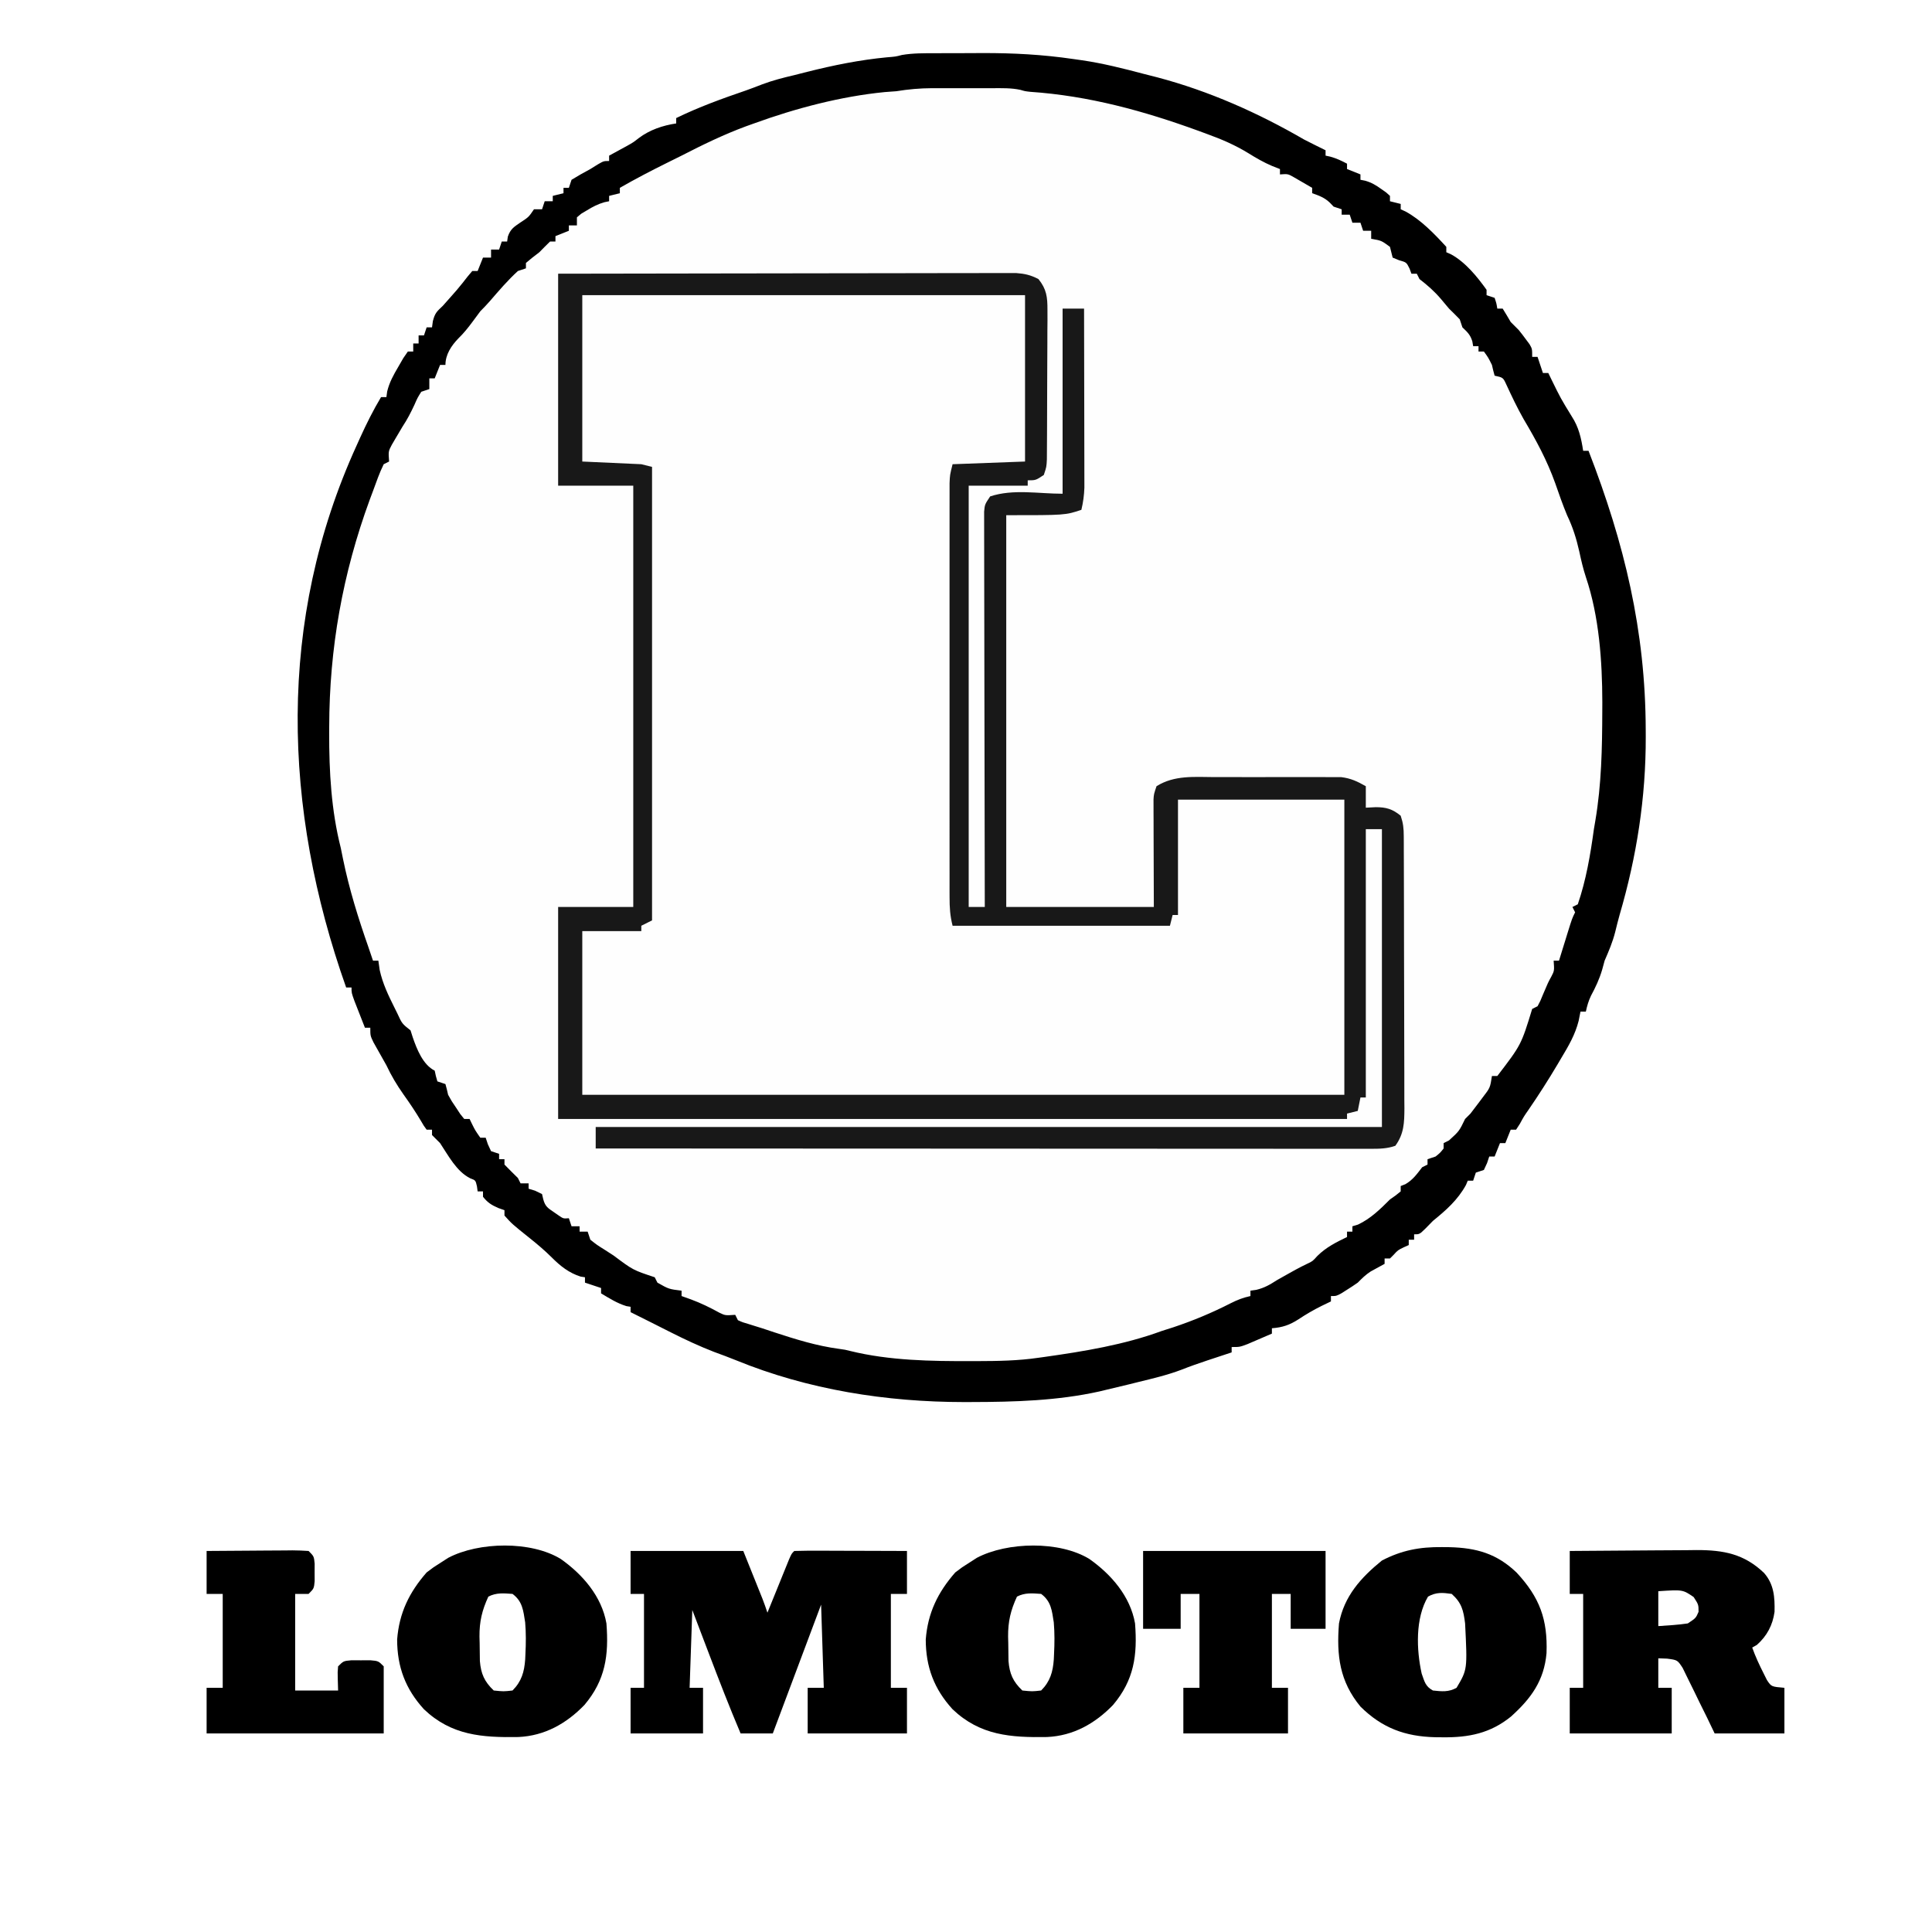 <?xml version="1.0" encoding="UTF-8"?>
<svg version="1.1" xmlns="http://www.w3.org/2000/svg" width="720" height="720">
<rect width="100%" height="100%" fill="#808080" stroke="none"/>
<path d="M0 0 C237.6 0 475.2 0 720 0 C720 237.6 720 475.2 720 720 C482.4 720 244.8 720 0 720 C0 482.4 0 244.8 0 0 Z " fill="#FFFFFF" transform="translate(0,0)"/>
<path d="M0 0 C0.929 -0.003 1.858 -0.007 2.816 -0.01 C4.786 -0.015 6.756 -0.017 8.727 -0.017 C11.682 -0.019 14.638 -0.038 17.594 -0.057 C29.057 -0.09 40.136 0.499 51.484 2.168 C52.58 2.324 53.675 2.479 54.803 2.639 C62.508 3.773 70.026 5.667 77.545 7.658 C79.296 8.118 81.052 8.56 82.809 9 C101.999 14.07 120.35 22.23 137.484 32.168 C140.136 33.534 142.807 34.853 145.484 36.168 C145.484 36.828 145.484 37.488 145.484 38.168 C146.351 38.354 146.351 38.354 147.234 38.543 C149.508 39.174 151.41 40.057 153.484 41.168 C153.484 41.828 153.484 42.488 153.484 43.168 C155.134 43.828 156.784 44.488 158.484 45.168 C158.484 45.828 158.484 46.488 158.484 47.168 C159.067 47.283 159.65 47.397 160.25 47.516 C162.65 48.216 164.213 49.15 166.234 50.605 C166.848 51.037 167.462 51.469 168.094 51.914 C168.553 52.328 169.012 52.742 169.484 53.168 C169.484 53.828 169.484 54.488 169.484 55.168 C170.804 55.498 172.124 55.828 173.484 56.168 C173.484 56.828 173.484 57.488 173.484 58.168 C174.353 58.56 174.353 58.56 175.238 58.961 C181.005 62.06 186.081 67.352 190.484 72.168 C190.484 72.828 190.484 73.488 190.484 74.168 C191.072 74.43 191.66 74.691 192.266 74.961 C197.582 77.853 202.009 83.302 205.484 88.168 C205.484 88.828 205.484 89.488 205.484 90.168 C206.474 90.498 207.464 90.828 208.484 91.168 C209.172 93.23 209.172 93.23 209.484 95.168 C210.144 95.168 210.804 95.168 211.484 95.168 C212.51 96.819 213.507 98.488 214.484 100.168 C215.478 101.175 216.478 102.174 217.484 103.168 C218.408 104.313 219.304 105.48 220.172 106.668 C220.609 107.256 221.046 107.844 221.496 108.449 C222.484 110.168 222.484 110.168 222.484 113.168 C223.144 113.168 223.804 113.168 224.484 113.168 C225.144 115.148 225.804 117.128 226.484 119.168 C227.144 119.168 227.804 119.168 228.484 119.168 C229.047 120.328 229.047 120.328 229.621 121.512 C233.104 128.618 233.104 128.618 237.234 135.355 C239.864 139.372 240.755 143.468 241.484 148.168 C242.144 148.168 242.804 148.168 243.484 148.168 C256.84 182.596 264.717 215.162 264.797 252.23 C264.801 253.047 264.804 253.863 264.808 254.703 C264.862 277.418 261.442 299.341 255.064 321.108 C254.47 323.22 253.942 325.34 253.426 327.473 C252.46 331.264 251.047 334.587 249.484 338.168 C249.02 339.87 249.02 339.87 248.547 341.605 C247.498 345.123 246.121 348.06 244.387 351.273 C243.459 353.221 242.937 355.064 242.484 357.168 C241.824 357.168 241.164 357.168 240.484 357.168 C240.26 358.297 240.036 359.426 239.805 360.59 C238.517 365.72 236.069 369.914 233.359 374.418 C232.626 375.662 232.626 375.662 231.877 376.93 C228.473 382.651 224.914 388.238 221.141 393.723 C219.424 396.186 219.424 396.186 217.891 398.988 C217.195 400.067 217.195 400.067 216.484 401.168 C215.824 401.168 215.164 401.168 214.484 401.168 C213.824 402.818 213.164 404.468 212.484 406.168 C211.824 406.168 211.164 406.168 210.484 406.168 C209.824 407.818 209.164 409.468 208.484 411.168 C207.824 411.168 207.164 411.168 206.484 411.168 C206.216 411.972 205.948 412.777 205.672 413.605 C205.28 414.451 204.888 415.297 204.484 416.168 C203.494 416.498 202.504 416.828 201.484 417.168 C201.154 418.158 200.824 419.148 200.484 420.168 C199.824 420.168 199.164 420.168 198.484 420.168 C198.144 420.972 198.144 420.972 197.797 421.793 C194.691 427.413 190.415 431.162 185.484 435.168 C184.123 436.56 184.123 436.56 182.734 437.98 C180.484 440.168 180.484 440.168 178.484 440.168 C178.484 440.828 178.484 441.488 178.484 442.168 C177.824 442.168 177.164 442.168 176.484 442.168 C176.484 442.828 176.484 443.488 176.484 444.168 C175.886 444.436 175.288 444.704 174.672 444.98 C172.441 446.057 172.441 446.057 170.859 447.793 C170.406 448.247 169.952 448.7 169.484 449.168 C168.824 449.168 168.164 449.168 167.484 449.168 C167.484 449.828 167.484 450.488 167.484 451.168 C165.759 452.112 164.034 453.056 162.309 454 C160.414 455.213 159.067 456.578 157.484 458.168 C156.156 459.102 154.8 459.997 153.422 460.855 C152.73 461.292 152.037 461.729 151.324 462.18 C149.484 463.168 149.484 463.168 147.484 463.168 C147.484 463.828 147.484 464.488 147.484 465.168 C146.329 465.725 145.174 466.282 143.984 466.855 C140.964 468.35 138.166 469.992 135.359 471.855 C132.103 473.954 129.406 474.874 125.484 475.168 C125.484 475.828 125.484 476.488 125.484 477.168 C123.55 478.008 121.612 478.84 119.672 479.668 C118.053 480.364 118.053 480.364 116.402 481.074 C113.484 482.168 113.484 482.168 110.484 482.168 C110.484 482.828 110.484 483.488 110.484 484.168 C109.494 484.494 108.504 484.82 107.484 485.156 C106.151 485.598 104.818 486.039 103.484 486.48 C102.836 486.694 102.188 486.907 101.52 487.127 C98.219 488.222 94.961 489.366 91.727 490.645 C86.479 492.633 81.054 493.902 75.609 495.23 C74.585 495.486 73.56 495.742 72.504 496.006 C69.502 496.748 66.495 497.464 63.484 498.168 C62.72 498.352 61.955 498.536 61.167 498.726 C45.595 502.185 29.435 502.641 13.547 502.668 C12.132 502.672 12.132 502.672 10.688 502.676 C-18.204 502.659 -47.382 498.082 -74.231 487.094 C-76.944 485.994 -79.682 484.976 -82.434 483.977 C-87.926 481.844 -93.195 479.386 -98.453 476.73 C-99.361 476.273 -99.361 476.273 -100.288 475.806 C-102.031 474.928 -103.773 474.048 -105.516 473.168 C-107.14 472.355 -108.765 471.542 -110.391 470.73 C-111.422 470.215 -112.453 469.699 -113.516 469.168 C-113.516 468.508 -113.516 467.848 -113.516 467.168 C-114.031 467.085 -114.547 467.003 -115.078 466.918 C-118.56 465.847 -121.388 464.033 -124.516 462.168 C-124.516 461.508 -124.516 460.848 -124.516 460.168 C-126.496 459.508 -128.476 458.848 -130.516 458.168 C-130.516 457.508 -130.516 456.848 -130.516 456.168 C-131.052 456.085 -131.588 456.003 -132.141 455.918 C-136.449 454.558 -139.7 451.988 -142.859 448.812 C-145.477 446.206 -148.194 443.912 -151.078 441.605 C-157.685 436.318 -157.685 436.318 -160.516 433.168 C-160.516 432.508 -160.516 431.848 -160.516 431.168 C-161.279 430.9 -162.042 430.632 -162.828 430.355 C-165.406 429.217 -166.785 428.354 -168.516 426.168 C-168.516 425.508 -168.516 424.848 -168.516 424.168 C-169.176 424.168 -169.836 424.168 -170.516 424.168 C-170.598 423.549 -170.681 422.93 -170.766 422.293 C-171.288 420.028 -171.288 420.028 -173.266 419.293 C-178.41 416.721 -181.42 410.812 -184.516 406.168 C-185.093 405.59 -185.671 405.013 -186.266 404.418 C-186.678 404.005 -187.091 403.593 -187.516 403.168 C-187.516 402.508 -187.516 401.848 -187.516 401.168 C-188.176 401.168 -188.836 401.168 -189.516 401.168 C-190.559 399.77 -190.559 399.77 -191.703 397.793 C-193.713 394.429 -195.858 391.228 -198.141 388.043 C-200.629 384.517 -202.679 381.082 -204.516 377.168 C-206.102 374.324 -207.699 371.487 -209.309 368.656 C-210.516 366.168 -210.516 366.168 -210.516 363.168 C-211.176 363.168 -211.836 363.168 -212.516 363.168 C-213.353 361.045 -214.185 358.919 -215.016 356.793 C-215.712 355.018 -215.712 355.018 -216.422 353.207 C-217.516 350.168 -217.516 350.168 -217.516 348.168 C-218.176 348.168 -218.836 348.168 -219.516 348.168 C-243.144 281.494 -245.381 211.424 -215.578 146.105 C-215.148 145.151 -214.718 144.196 -214.275 143.213 C-211.92 138.033 -209.436 133.053 -206.516 128.168 C-205.856 128.168 -205.196 128.168 -204.516 128.168 C-204.422 127.473 -204.327 126.778 -204.23 126.062 C-203.369 122.574 -201.896 119.951 -200.078 116.855 C-199.461 115.787 -198.843 114.718 -198.207 113.617 C-197.649 112.809 -197.091 112.001 -196.516 111.168 C-195.856 111.168 -195.196 111.168 -194.516 111.168 C-194.516 110.178 -194.516 109.188 -194.516 108.168 C-193.856 108.168 -193.196 108.168 -192.516 108.168 C-192.516 107.178 -192.516 106.188 -192.516 105.168 C-191.856 105.168 -191.196 105.168 -190.516 105.168 C-190.021 103.683 -190.021 103.683 -189.516 102.168 C-188.856 102.168 -188.196 102.168 -187.516 102.168 C-187.412 101.405 -187.309 100.642 -187.203 99.855 C-186.431 96.837 -185.722 96.246 -183.516 94.168 C-182.359 92.886 -181.214 91.593 -180.078 90.293 C-179.467 89.594 -178.856 88.896 -178.227 88.176 C-176.838 86.546 -175.51 84.864 -174.203 83.168 C-173.368 82.178 -173.368 82.178 -172.516 81.168 C-171.856 81.168 -171.196 81.168 -170.516 81.168 C-169.856 79.518 -169.196 77.868 -168.516 76.168 C-167.526 76.168 -166.536 76.168 -165.516 76.168 C-165.516 75.178 -165.516 74.188 -165.516 73.168 C-164.526 73.168 -163.536 73.168 -162.516 73.168 C-162.021 71.683 -162.021 71.683 -161.516 70.168 C-160.856 70.168 -160.196 70.168 -159.516 70.168 C-159.433 69.572 -159.351 68.977 -159.266 68.363 C-158.29 65.509 -156.983 64.726 -154.516 63.043 C-151.493 61.067 -151.493 61.067 -149.516 58.168 C-148.526 58.168 -147.536 58.168 -146.516 58.168 C-146.186 57.178 -145.856 56.188 -145.516 55.168 C-144.526 55.168 -143.536 55.168 -142.516 55.168 C-142.516 54.508 -142.516 53.848 -142.516 53.168 C-141.196 52.838 -139.876 52.508 -138.516 52.168 C-138.516 51.508 -138.516 50.848 -138.516 50.168 C-137.856 50.168 -137.196 50.168 -136.516 50.168 C-136.186 49.178 -135.856 48.188 -135.516 47.168 C-133.199 45.742 -130.91 44.443 -128.516 43.168 C-127.588 42.59 -126.659 42.013 -125.703 41.418 C-123.516 40.168 -123.516 40.168 -121.516 40.168 C-121.516 39.508 -121.516 38.848 -121.516 38.168 C-120.912 37.842 -120.309 37.516 -119.688 37.18 C-118.888 36.743 -118.089 36.306 -117.266 35.855 C-116.477 35.426 -115.688 34.997 -114.875 34.555 C-112.506 33.222 -112.506 33.222 -110.434 31.602 C-106.327 28.532 -101.548 26.93 -96.516 26.168 C-96.516 25.508 -96.516 24.848 -96.516 24.168 C-88.083 20.052 -79.421 16.923 -70.561 13.89 C-68.522 13.17 -66.511 12.397 -64.496 11.613 C-60.565 10.128 -56.602 9.126 -52.516 8.168 C-50.923 7.764 -49.33 7.357 -47.738 6.949 C-37.843 4.472 -28.144 2.494 -17.984 1.527 C-14.719 1.267 -14.719 1.267 -12.394 0.656 C-8.261 -0.045 -4.185 0.005 0 0 Z " fill="#FEFEFE" transform="translate(348.516,19.832)"/>
<path d="M0 0 C54.45 0 108.9 0 165 0 C165 20.46 165 40.92 165 62 C151.635 62.495 151.635 62.495 138 63 C137.045 66.821 136.874 69.765 136.873 73.68 C136.871 74.35 136.87 75.021 136.868 75.711 C136.864 77.956 136.867 80.201 136.871 82.445 C136.869 84.055 136.867 85.665 136.865 87.275 C136.861 91.647 136.863 96.018 136.866 100.39 C136.868 104.963 136.866 109.537 136.864 114.11 C136.862 121.79 136.865 129.47 136.87 137.15 C136.875 146.032 136.873 154.914 136.868 163.796 C136.863 171.419 136.863 179.042 136.865 186.665 C136.867 191.219 136.867 195.773 136.864 200.327 C136.861 204.608 136.863 208.89 136.869 213.171 C136.87 214.743 136.87 216.315 136.867 217.887 C136.865 220.032 136.868 222.176 136.873 224.32 C136.873 225.52 136.874 226.721 136.874 227.958 C136.905 231.194 136.905 231.194 138 235 C164.73 235 191.46 235 219 235 C219.33 233.68 219.66 232.36 220 231 C220.66 231 221.32 231 222 231 C222 216.81 222 202.62 222 188 C242.46 188 262.92 188 284 188 C284 224.3 284 260.6 284 298 C190.28 298 96.56 298 0 298 C0 277.87 0 257.74 0 237 C7.26 237 14.52 237 22 237 C22 236.34 22 235.68 22 235 C23.98 234.01 23.98 234.01 26 233 C26 177.23 26 121.46 26 64 C17.567 61.892 8.683 62.395 0 62 C0 41.54 0 21.08 0 0 Z " fill="#FEFEFE" transform="translate(217,110)"/>
<path d="M0 0 C0.929 -0.003 1.858 -0.007 2.816 -0.01 C4.786 -0.015 6.756 -0.017 8.727 -0.017 C11.682 -0.019 14.638 -0.038 17.594 -0.057 C29.057 -0.09 40.136 0.499 51.484 2.168 C52.58 2.324 53.675 2.479 54.803 2.639 C62.508 3.773 70.026 5.667 77.545 7.658 C79.296 8.118 81.052 8.56 82.809 9 C101.999 14.07 120.35 22.23 137.484 32.168 C140.136 33.534 142.807 34.853 145.484 36.168 C145.484 36.828 145.484 37.488 145.484 38.168 C146.351 38.354 146.351 38.354 147.234 38.543 C149.508 39.174 151.41 40.057 153.484 41.168 C153.484 41.828 153.484 42.488 153.484 43.168 C155.134 43.828 156.784 44.488 158.484 45.168 C158.484 45.828 158.484 46.488 158.484 47.168 C159.067 47.283 159.65 47.397 160.25 47.516 C162.65 48.216 164.213 49.15 166.234 50.605 C166.848 51.037 167.462 51.469 168.094 51.914 C168.553 52.328 169.012 52.742 169.484 53.168 C169.484 53.828 169.484 54.488 169.484 55.168 C170.804 55.498 172.124 55.828 173.484 56.168 C173.484 56.828 173.484 57.488 173.484 58.168 C174.353 58.56 174.353 58.56 175.238 58.961 C181.005 62.06 186.081 67.352 190.484 72.168 C190.484 72.828 190.484 73.488 190.484 74.168 C191.072 74.43 191.66 74.691 192.266 74.961 C197.582 77.853 202.009 83.302 205.484 88.168 C205.484 88.828 205.484 89.488 205.484 90.168 C206.474 90.498 207.464 90.828 208.484 91.168 C209.172 93.23 209.172 93.23 209.484 95.168 C210.144 95.168 210.804 95.168 211.484 95.168 C212.51 96.819 213.507 98.488 214.484 100.168 C215.478 101.175 216.478 102.174 217.484 103.168 C218.408 104.313 219.304 105.48 220.172 106.668 C220.609 107.256 221.046 107.844 221.496 108.449 C222.484 110.168 222.484 110.168 222.484 113.168 C223.144 113.168 223.804 113.168 224.484 113.168 C225.144 115.148 225.804 117.128 226.484 119.168 C227.144 119.168 227.804 119.168 228.484 119.168 C229.047 120.328 229.047 120.328 229.621 121.512 C233.104 128.618 233.104 128.618 237.234 135.355 C239.864 139.372 240.755 143.468 241.484 148.168 C242.144 148.168 242.804 148.168 243.484 148.168 C256.84 182.596 264.717 215.162 264.797 252.23 C264.801 253.047 264.804 253.863 264.808 254.703 C264.862 277.418 261.442 299.341 255.064 321.108 C254.47 323.22 253.942 325.34 253.426 327.473 C252.46 331.264 251.047 334.587 249.484 338.168 C249.02 339.87 249.02 339.87 248.547 341.605 C247.498 345.123 246.121 348.06 244.387 351.273 C243.459 353.221 242.937 355.064 242.484 357.168 C241.824 357.168 241.164 357.168 240.484 357.168 C240.26 358.297 240.036 359.426 239.805 360.59 C238.517 365.72 236.069 369.914 233.359 374.418 C232.626 375.662 232.626 375.662 231.877 376.93 C228.473 382.651 224.914 388.238 221.141 393.723 C219.424 396.186 219.424 396.186 217.891 398.988 C217.195 400.067 217.195 400.067 216.484 401.168 C215.824 401.168 215.164 401.168 214.484 401.168 C213.824 402.818 213.164 404.468 212.484 406.168 C211.824 406.168 211.164 406.168 210.484 406.168 C209.824 407.818 209.164 409.468 208.484 411.168 C207.824 411.168 207.164 411.168 206.484 411.168 C206.216 411.972 205.948 412.777 205.672 413.605 C205.28 414.451 204.888 415.297 204.484 416.168 C203.494 416.498 202.504 416.828 201.484 417.168 C201.154 418.158 200.824 419.148 200.484 420.168 C199.824 420.168 199.164 420.168 198.484 420.168 C198.144 420.972 198.144 420.972 197.797 421.793 C194.691 427.413 190.415 431.162 185.484 435.168 C184.123 436.56 184.123 436.56 182.734 437.98 C180.484 440.168 180.484 440.168 178.484 440.168 C178.484 440.828 178.484 441.488 178.484 442.168 C177.824 442.168 177.164 442.168 176.484 442.168 C176.484 442.828 176.484 443.488 176.484 444.168 C175.886 444.436 175.288 444.704 174.672 444.98 C172.441 446.057 172.441 446.057 170.859 447.793 C170.406 448.247 169.952 448.7 169.484 449.168 C168.824 449.168 168.164 449.168 167.484 449.168 C167.484 449.828 167.484 450.488 167.484 451.168 C165.759 452.112 164.034 453.056 162.309 454 C160.414 455.213 159.067 456.578 157.484 458.168 C156.156 459.102 154.8 459.997 153.422 460.855 C152.73 461.292 152.037 461.729 151.324 462.18 C149.484 463.168 149.484 463.168 147.484 463.168 C147.484 463.828 147.484 464.488 147.484 465.168 C146.329 465.725 145.174 466.282 143.984 466.855 C140.964 468.35 138.166 469.992 135.359 471.855 C132.103 473.954 129.406 474.874 125.484 475.168 C125.484 475.828 125.484 476.488 125.484 477.168 C123.55 478.008 121.612 478.84 119.672 479.668 C118.053 480.364 118.053 480.364 116.402 481.074 C113.484 482.168 113.484 482.168 110.484 482.168 C110.484 482.828 110.484 483.488 110.484 484.168 C109.494 484.494 108.504 484.82 107.484 485.156 C106.151 485.598 104.818 486.039 103.484 486.48 C102.836 486.694 102.188 486.907 101.52 487.127 C98.219 488.222 94.961 489.366 91.727 490.645 C86.479 492.633 81.054 493.902 75.609 495.23 C74.585 495.486 73.56 495.742 72.504 496.006 C69.502 496.748 66.495 497.464 63.484 498.168 C62.72 498.352 61.955 498.536 61.167 498.726 C45.595 502.185 29.435 502.641 13.547 502.668 C12.132 502.672 12.132 502.672 10.688 502.676 C-18.204 502.659 -47.382 498.082 -74.231 487.094 C-76.944 485.994 -79.682 484.976 -82.434 483.977 C-87.926 481.844 -93.195 479.386 -98.453 476.73 C-99.361 476.273 -99.361 476.273 -100.288 475.806 C-102.031 474.928 -103.773 474.048 -105.516 473.168 C-107.14 472.355 -108.765 471.542 -110.391 470.73 C-111.422 470.215 -112.453 469.699 -113.516 469.168 C-113.516 468.508 -113.516 467.848 -113.516 467.168 C-114.031 467.085 -114.547 467.003 -115.078 466.918 C-118.56 465.847 -121.388 464.033 -124.516 462.168 C-124.516 461.508 -124.516 460.848 -124.516 460.168 C-126.496 459.508 -128.476 458.848 -130.516 458.168 C-130.516 457.508 -130.516 456.848 -130.516 456.168 C-131.052 456.085 -131.588 456.003 -132.141 455.918 C-136.449 454.558 -139.7 451.988 -142.859 448.812 C-145.477 446.206 -148.194 443.912 -151.078 441.605 C-157.685 436.318 -157.685 436.318 -160.516 433.168 C-160.516 432.508 -160.516 431.848 -160.516 431.168 C-161.279 430.9 -162.042 430.632 -162.828 430.355 C-165.406 429.217 -166.785 428.354 -168.516 426.168 C-168.516 425.508 -168.516 424.848 -168.516 424.168 C-169.176 424.168 -169.836 424.168 -170.516 424.168 C-170.598 423.549 -170.681 422.93 -170.766 422.293 C-171.288 420.028 -171.288 420.028 -173.266 419.293 C-178.41 416.721 -181.42 410.812 -184.516 406.168 C-185.093 405.59 -185.671 405.013 -186.266 404.418 C-186.678 404.005 -187.091 403.593 -187.516 403.168 C-187.516 402.508 -187.516 401.848 -187.516 401.168 C-188.176 401.168 -188.836 401.168 -189.516 401.168 C-190.559 399.77 -190.559 399.77 -191.703 397.793 C-193.713 394.429 -195.858 391.228 -198.141 388.043 C-200.629 384.517 -202.679 381.082 -204.516 377.168 C-206.102 374.324 -207.699 371.487 -209.309 368.656 C-210.516 366.168 -210.516 366.168 -210.516 363.168 C-211.176 363.168 -211.836 363.168 -212.516 363.168 C-213.353 361.045 -214.185 358.919 -215.016 356.793 C-215.712 355.018 -215.712 355.018 -216.422 353.207 C-217.516 350.168 -217.516 350.168 -217.516 348.168 C-218.176 348.168 -218.836 348.168 -219.516 348.168 C-243.144 281.494 -245.381 211.424 -215.578 146.105 C-215.148 145.151 -214.718 144.196 -214.275 143.213 C-211.92 138.033 -209.436 133.053 -206.516 128.168 C-205.856 128.168 -205.196 128.168 -204.516 128.168 C-204.422 127.473 -204.327 126.778 -204.23 126.062 C-203.369 122.574 -201.896 119.951 -200.078 116.855 C-199.461 115.787 -198.843 114.718 -198.207 113.617 C-197.649 112.809 -197.091 112.001 -196.516 111.168 C-195.856 111.168 -195.196 111.168 -194.516 111.168 C-194.516 110.178 -194.516 109.188 -194.516 108.168 C-193.856 108.168 -193.196 108.168 -192.516 108.168 C-192.516 107.178 -192.516 106.188 -192.516 105.168 C-191.856 105.168 -191.196 105.168 -190.516 105.168 C-190.021 103.683 -190.021 103.683 -189.516 102.168 C-188.856 102.168 -188.196 102.168 -187.516 102.168 C-187.412 101.405 -187.309 100.642 -187.203 99.855 C-186.431 96.837 -185.722 96.246 -183.516 94.168 C-182.359 92.886 -181.214 91.593 -180.078 90.293 C-179.467 89.594 -178.856 88.896 -178.227 88.176 C-176.838 86.546 -175.51 84.864 -174.203 83.168 C-173.368 82.178 -173.368 82.178 -172.516 81.168 C-171.856 81.168 -171.196 81.168 -170.516 81.168 C-169.856 79.518 -169.196 77.868 -168.516 76.168 C-167.526 76.168 -166.536 76.168 -165.516 76.168 C-165.516 75.178 -165.516 74.188 -165.516 73.168 C-164.526 73.168 -163.536 73.168 -162.516 73.168 C-162.021 71.683 -162.021 71.683 -161.516 70.168 C-160.856 70.168 -160.196 70.168 -159.516 70.168 C-159.433 69.572 -159.351 68.977 -159.266 68.363 C-158.29 65.509 -156.983 64.726 -154.516 63.043 C-151.493 61.067 -151.493 61.067 -149.516 58.168 C-148.526 58.168 -147.536 58.168 -146.516 58.168 C-146.186 57.178 -145.856 56.188 -145.516 55.168 C-144.526 55.168 -143.536 55.168 -142.516 55.168 C-142.516 54.508 -142.516 53.848 -142.516 53.168 C-141.196 52.838 -139.876 52.508 -138.516 52.168 C-138.516 51.508 -138.516 50.848 -138.516 50.168 C-137.856 50.168 -137.196 50.168 -136.516 50.168 C-136.186 49.178 -135.856 48.188 -135.516 47.168 C-133.199 45.742 -130.91 44.443 -128.516 43.168 C-127.588 42.59 -126.659 42.013 -125.703 41.418 C-123.516 40.168 -123.516 40.168 -121.516 40.168 C-121.516 39.508 -121.516 38.848 -121.516 38.168 C-120.912 37.842 -120.309 37.516 -119.688 37.18 C-118.888 36.743 -118.089 36.306 -117.266 35.855 C-116.477 35.426 -115.688 34.997 -114.875 34.555 C-112.506 33.222 -112.506 33.222 -110.434 31.602 C-106.327 28.532 -101.548 26.93 -96.516 26.168 C-96.516 25.508 -96.516 24.848 -96.516 24.168 C-88.083 20.052 -79.421 16.923 -70.561 13.89 C-68.522 13.17 -66.511 12.397 -64.496 11.613 C-60.565 10.128 -56.602 9.126 -52.516 8.168 C-50.923 7.764 -49.33 7.357 -47.738 6.949 C-37.843 4.472 -28.144 2.494 -17.984 1.527 C-14.719 1.267 -14.719 1.267 -12.394 0.656 C-8.261 -0.045 -4.185 0.005 0 0 Z M-14.516 14.168 C-15.932 14.281 -17.348 14.386 -18.766 14.48 C-35.107 16.072 -52.12 20.562 -67.516 26.168 C-68.486 26.515 -69.457 26.861 -70.457 27.219 C-78.795 30.299 -86.618 34.106 -94.516 38.168 C-96.35 39.084 -98.187 39.992 -100.025 40.901 C-105.949 43.832 -111.784 46.877 -117.516 50.168 C-117.516 50.828 -117.516 51.488 -117.516 52.168 C-118.836 52.498 -120.156 52.828 -121.516 53.168 C-121.516 53.828 -121.516 54.488 -121.516 55.168 C-122.088 55.284 -122.66 55.4 -123.25 55.52 C-125.714 56.225 -127.582 57.208 -129.766 58.543 C-130.825 59.173 -130.825 59.173 -131.906 59.816 C-132.437 60.262 -132.968 60.708 -133.516 61.168 C-133.516 62.158 -133.516 63.148 -133.516 64.168 C-134.506 64.168 -135.496 64.168 -136.516 64.168 C-136.516 64.828 -136.516 65.488 -136.516 66.168 C-138.166 66.828 -139.816 67.488 -141.516 68.168 C-141.516 68.828 -141.516 69.488 -141.516 70.168 C-142.176 70.168 -142.836 70.168 -143.516 70.168 C-144.872 71.478 -146.201 72.816 -147.516 74.168 C-148.423 74.869 -149.331 75.57 -150.266 76.293 C-151.008 76.912 -151.751 77.53 -152.516 78.168 C-152.516 78.828 -152.516 79.488 -152.516 80.168 C-154.001 80.663 -154.001 80.663 -155.516 81.168 C-159.303 84.639 -162.612 88.511 -165.965 92.398 C-167.103 93.697 -168.295 94.947 -169.516 96.168 C-170.487 97.45 -171.444 98.743 -172.391 100.043 C-174.079 102.327 -175.66 104.309 -177.703 106.293 C-180.332 109.013 -182.516 112.296 -182.516 116.168 C-183.176 116.168 -183.836 116.168 -184.516 116.168 C-185.176 117.818 -185.836 119.468 -186.516 121.168 C-187.176 121.168 -187.836 121.168 -188.516 121.168 C-188.516 122.488 -188.516 123.808 -188.516 125.168 C-189.506 125.498 -190.496 125.828 -191.516 126.168 C-192.91 128.386 -192.91 128.386 -194.078 131.043 C-195.435 133.943 -196.733 136.494 -198.516 139.168 C-199.408 140.637 -200.282 142.117 -201.141 143.605 C-201.587 144.367 -202.033 145.129 -202.492 145.914 C-203.791 148.362 -203.791 148.362 -203.516 152.168 C-204.176 152.498 -204.836 152.828 -205.516 153.168 C-207.119 156.381 -208.268 159.804 -209.516 163.168 C-210.125 164.794 -210.125 164.794 -210.746 166.453 C-220.825 193.962 -225.774 221.731 -225.828 250.98 C-225.832 251.749 -225.835 252.518 -225.839 253.311 C-225.875 267.719 -225.078 282.153 -221.516 296.168 C-221.234 297.526 -220.959 298.885 -220.691 300.246 C-218.383 311.538 -215.017 322.313 -211.208 333.185 C-210.63 334.841 -210.07 336.504 -209.516 338.168 C-208.856 338.168 -208.196 338.168 -207.516 338.168 C-207.351 339.323 -207.186 340.478 -207.016 341.668 C-205.918 346.705 -203.805 351.085 -201.516 355.668 C-201.159 356.387 -200.803 357.105 -200.436 357.846 C-198.686 361.659 -198.686 361.659 -195.516 364.168 C-195.248 365.014 -194.979 365.859 -194.703 366.73 C-193.17 371.168 -190.906 376.973 -186.516 379.168 C-186.371 379.828 -186.227 380.488 -186.078 381.168 C-185.893 381.828 -185.707 382.488 -185.516 383.168 C-184.526 383.498 -183.536 383.828 -182.516 384.168 C-182.138 385.49 -181.814 386.826 -181.516 388.168 C-180.19 390.568 -180.19 390.568 -178.578 392.918 C-178.053 393.717 -177.529 394.516 -176.988 395.34 C-176.259 396.245 -176.259 396.245 -175.516 397.168 C-174.856 397.168 -174.196 397.168 -173.516 397.168 C-173.227 397.766 -172.938 398.364 -172.641 398.98 C-171.468 401.361 -171.468 401.361 -169.516 404.168 C-168.856 404.168 -168.196 404.168 -167.516 404.168 C-167.113 405.375 -167.113 405.375 -166.703 406.605 C-166.311 407.451 -165.919 408.297 -165.516 409.168 C-164.526 409.498 -163.536 409.828 -162.516 410.168 C-162.516 410.828 -162.516 411.488 -162.516 412.168 C-161.856 412.168 -161.196 412.168 -160.516 412.168 C-160.516 412.828 -160.516 413.488 -160.516 414.168 C-158.87 415.856 -157.203 417.522 -155.516 419.168 C-155.186 419.828 -154.856 420.488 -154.516 421.168 C-153.526 421.168 -152.536 421.168 -151.516 421.168 C-151.516 421.828 -151.516 422.488 -151.516 423.168 C-150.711 423.415 -149.907 423.663 -149.078 423.918 C-148.232 424.33 -147.387 424.743 -146.516 425.168 C-146.295 426.112 -146.295 426.112 -146.07 427.074 C-145.359 429.761 -144.351 430.387 -142.078 431.918 C-141.461 432.346 -140.843 432.774 -140.207 433.215 C-138.549 434.332 -138.549 434.332 -136.516 434.168 C-136.021 435.653 -136.021 435.653 -135.516 437.168 C-134.526 437.168 -133.536 437.168 -132.516 437.168 C-132.516 437.828 -132.516 438.488 -132.516 439.168 C-131.526 439.168 -130.536 439.168 -129.516 439.168 C-129.021 440.653 -129.021 440.653 -128.516 442.168 C-126.083 444.101 -126.083 444.101 -123.078 445.98 C-121.999 446.678 -120.92 447.375 -119.809 448.094 C-112.63 453.477 -112.63 453.477 -104.516 456.168 C-104.186 456.828 -103.856 457.488 -103.516 458.168 C-99.272 460.578 -99.272 460.578 -94.516 461.168 C-94.516 461.828 -94.516 462.488 -94.516 463.168 C-93.361 463.58 -92.206 463.993 -91.016 464.418 C-87.292 465.798 -83.849 467.482 -80.375 469.398 C-78.235 470.423 -78.235 470.423 -74.516 470.168 C-74.186 470.828 -73.856 471.488 -73.516 472.168 C-71.719 472.973 -71.719 472.973 -69.535 473.602 C-68.72 473.858 -67.905 474.114 -67.065 474.378 C-66.224 474.639 -65.382 474.9 -64.516 475.168 C-62.977 475.677 -61.439 476.189 -59.902 476.703 C-51.944 479.307 -44.195 481.729 -35.863 482.844 C-33.516 483.168 -33.516 483.168 -31.66 483.641 C-17.005 487.241 -1.528 487.458 13.484 487.418 C14.581 487.417 14.581 487.417 15.699 487.415 C23.34 487.392 30.913 487.285 38.484 486.168 C39.201 486.07 39.917 485.971 40.656 485.87 C55.44 483.783 70.429 481.339 84.484 476.168 C85.921 475.708 87.359 475.249 88.797 474.793 C96.065 472.366 103.164 469.411 109.984 465.918 C112.67 464.575 114.631 463.794 117.484 463.168 C117.484 462.508 117.484 461.848 117.484 461.168 C118.206 461.065 118.928 460.962 119.672 460.855 C122.82 460.086 124.748 458.909 127.484 457.168 C129 456.305 130.522 455.452 132.047 454.605 C132.791 454.192 133.534 453.778 134.301 453.352 C135.729 452.578 137.175 451.837 138.641 451.137 C140.643 450.201 140.643 450.201 142.422 448.23 C145.626 445.026 149.431 443.12 153.484 441.168 C153.484 440.508 153.484 439.848 153.484 439.168 C154.144 439.168 154.804 439.168 155.484 439.168 C155.484 438.508 155.484 437.848 155.484 437.168 C156.505 436.859 156.505 436.859 157.547 436.543 C162.252 434.34 165.834 430.818 169.484 427.168 C170.186 426.673 170.887 426.178 171.609 425.668 C172.228 425.173 172.847 424.678 173.484 424.168 C173.484 423.508 173.484 422.848 173.484 422.168 C174.062 421.941 174.639 421.714 175.234 421.48 C178.049 419.839 179.512 417.732 181.484 415.168 C182.144 414.838 182.804 414.508 183.484 414.168 C183.484 413.508 183.484 412.848 183.484 412.168 C184.474 411.838 185.464 411.508 186.484 411.168 C188.193 409.793 188.193 409.793 189.484 408.168 C189.484 407.508 189.484 406.848 189.484 406.168 C190.144 405.838 190.804 405.508 191.484 405.168 C195.29 401.708 195.29 401.708 197.484 397.168 C198.144 396.508 198.804 395.848 199.484 395.168 C200.5 393.868 201.499 392.554 202.484 391.23 C203 390.541 203.516 389.851 204.047 389.141 C206.816 385.545 206.816 385.545 207.484 381.168 C208.144 381.168 208.804 381.168 209.484 381.168 C218.383 369.557 218.383 369.557 222.484 356.168 C223.144 355.838 223.804 355.508 224.484 355.168 C225.543 353.193 225.543 353.193 226.484 350.855 C228.413 346.298 228.413 346.298 229.609 344.125 C230.756 341.917 230.756 341.917 230.484 338.168 C231.144 338.168 231.804 338.168 232.484 338.168 C232.834 337.036 233.183 335.904 233.543 334.738 C234.003 333.256 234.462 331.775 234.922 330.293 C235.152 329.547 235.382 328.8 235.619 328.031 C237.371 322.395 237.371 322.395 238.484 320.168 C238.154 319.508 237.824 318.848 237.484 318.168 C238.144 317.838 238.804 317.508 239.484 317.168 C242.598 308.07 244.183 298.667 245.484 289.168 C245.745 287.633 245.745 287.633 246.012 286.066 C248.314 272.52 248.57 258.999 248.609 245.293 C248.614 244.164 248.619 243.035 248.624 241.873 C248.594 226.551 247.442 209.897 242.512 195.285 C241.468 192.119 240.739 188.99 240.047 185.73 C238.951 180.866 237.633 176.652 235.484 172.168 C233.867 168.282 232.486 164.332 231.109 160.355 C228.012 151.684 223.981 144.256 219.289 136.352 C216.913 132.161 214.863 127.841 212.844 123.469 C211.639 120.855 211.639 120.855 208.484 120.168 C208.107 118.846 207.783 117.51 207.484 116.168 C206.13 113.438 206.13 113.438 204.484 111.168 C203.824 111.168 203.164 111.168 202.484 111.168 C202.484 110.508 202.484 109.848 202.484 109.168 C201.824 109.168 201.164 109.168 200.484 109.168 C200.381 108.57 200.278 107.972 200.172 107.355 C199.385 104.853 198.349 103.955 196.484 102.168 C196.154 101.178 195.824 100.188 195.484 99.168 C194.176 97.811 192.836 96.483 191.484 95.168 C190.498 94.008 189.519 92.841 188.547 91.668 C186.103 88.771 183.491 86.487 180.484 84.168 C180.154 83.508 179.824 82.848 179.484 82.168 C178.824 82.168 178.164 82.168 177.484 82.168 C177.144 81.24 177.144 81.24 176.797 80.293 C175.631 77.929 175.631 77.929 172.922 77.168 C171.715 76.673 171.715 76.673 170.484 76.168 C170.141 74.837 169.808 73.504 169.484 72.168 C166.284 69.807 166.284 69.807 162.484 69.168 C162.484 68.178 162.484 67.188 162.484 66.168 C161.494 66.168 160.504 66.168 159.484 66.168 C159.154 65.178 158.824 64.188 158.484 63.168 C157.494 63.168 156.504 63.168 155.484 63.168 C155.154 62.178 154.824 61.188 154.484 60.168 C153.494 60.168 152.504 60.168 151.484 60.168 C151.484 59.508 151.484 58.848 151.484 58.168 C150.494 57.838 149.504 57.508 148.484 57.168 C147.804 56.456 147.804 56.456 147.109 55.73 C145.099 53.797 143.094 53.085 140.484 52.168 C140.484 51.508 140.484 50.848 140.484 50.168 C139.051 49.327 137.613 48.495 136.172 47.668 C135.371 47.204 134.571 46.74 133.746 46.262 C131.453 44.95 131.453 44.95 128.484 45.168 C128.484 44.508 128.484 43.848 128.484 43.168 C127.536 42.797 126.587 42.425 125.609 42.043 C122.437 40.696 119.594 39.054 116.672 37.23 C111.777 34.242 106.867 32.115 101.484 30.168 C99.858 29.567 99.858 29.567 98.199 28.953 C77.701 21.485 57.252 15.877 35.441 14.386 C33.484 14.168 33.484 14.168 31.748 13.654 C28.271 12.908 24.785 13.026 21.246 13.035 C20.447 13.034 19.648 13.033 18.825 13.032 C17.136 13.032 15.448 13.033 13.759 13.038 C11.192 13.043 8.624 13.038 6.057 13.031 C4.411 13.032 2.766 13.033 1.121 13.035 C0.36 13.033 -0.4 13.031 -1.184 13.029 C-5.717 13.049 -10.029 13.44 -14.516 14.168 Z " fill="#000000" transform="translate(348.516,19.832)"/>
<path d="M0 0 C43.433 -0.081 43.433 -0.081 61.607 -0.098 C74.166 -0.11 86.724 -0.124 99.282 -0.151 C108.427 -0.171 117.573 -0.184 126.718 -0.188 C131.561 -0.191 136.404 -0.197 141.247 -0.211 C145.805 -0.225 150.363 -0.229 154.921 -0.226 C156.594 -0.227 158.267 -0.231 159.941 -0.238 C162.225 -0.248 164.509 -0.246 166.793 -0.241 C168.072 -0.242 169.35 -0.244 170.667 -0.246 C173.926 -0.005 176.115 0.5 179 2 C182.036 5.764 182.372 8.731 182.356 13.487 C182.361 15.424 182.361 15.424 182.366 17.4 C182.354 18.8 182.341 20.201 182.328 21.602 C182.325 23.045 182.323 24.488 182.322 25.931 C182.318 28.948 182.303 31.966 182.281 34.983 C182.253 38.852 182.242 42.72 182.238 46.588 C182.233 49.565 182.224 52.541 182.212 55.518 C182.206 56.945 182.201 58.371 182.197 59.798 C182.191 61.789 182.176 63.781 182.161 65.772 C182.151 67.471 182.151 67.471 182.14 69.205 C182 72 182 72 181 75 C178 77 178 77 175 77 C175 77.66 175 78.32 175 79 C167.74 79 160.48 79 153 79 C153 130.81 153 182.62 153 236 C154.98 236 156.96 236 159 236 C158.998 235.23 158.996 234.459 158.994 233.666 C158.95 214.938 158.917 196.21 158.896 177.483 C158.886 168.426 158.872 159.37 158.849 150.313 C158.829 142.421 158.816 134.529 158.812 126.637 C158.809 122.457 158.803 118.277 158.789 114.097 C158.775 110.164 158.771 106.232 158.774 102.3 C158.773 100.854 158.769 99.409 158.762 97.964 C158.752 95.994 158.755 94.025 158.759 92.055 C158.758 90.952 158.756 89.849 158.754 88.712 C159 86 159 86 161 83 C169.544 80.152 178.994 82 188 82 C188 59.23 188 36.46 188 13 C190.64 13 193.28 13 196 13 C196.023 22.041 196.041 31.081 196.052 40.122 C196.057 44.32 196.064 48.518 196.075 52.716 C196.086 56.768 196.092 60.82 196.095 64.873 C196.097 66.418 196.1 67.963 196.106 69.508 C196.113 71.674 196.114 73.84 196.114 76.007 C196.116 77.239 196.118 78.471 196.12 79.741 C196.014 82.627 195.669 85.198 195 88 C189 90 189 90 167 90 C167 138.18 167 186.36 167 236 C185.15 236 203.3 236 222 236 C221.96 222.313 221.96 222.313 221.91 208.626 C221.907 206.911 221.904 205.196 221.902 203.48 C221.897 202.589 221.892 201.697 221.887 200.779 C221.887 199.5 221.887 199.5 221.886 198.196 C221.884 197.457 221.882 196.717 221.88 195.955 C222 194 222 194 223 191 C229.642 186.824 237.09 187.564 244.691 187.602 C246.124 187.6 247.557 187.597 248.99 187.593 C251.983 187.588 254.976 187.595 257.969 187.609 C261.795 187.626 265.62 187.616 269.445 187.598 C272.401 187.587 275.356 187.591 278.311 187.599 C279.722 187.601 281.132 187.598 282.542 187.591 C284.516 187.583 286.489 187.597 288.463 187.612 C290.144 187.615 290.144 187.615 291.858 187.619 C295.434 188.053 297.888 189.228 301 191 C301 193.64 301 196.28 301 199 C302.217 198.938 303.434 198.876 304.688 198.812 C308.581 198.812 310.914 199.475 314 202 C314.956 204.869 315.13 206.67 315.14 209.648 C315.146 210.603 315.152 211.558 315.158 212.541 C315.159 213.587 315.16 214.633 315.161 215.71 C315.166 216.813 315.171 217.916 315.176 219.052 C315.191 222.708 315.198 226.364 315.203 230.02 C315.209 232.557 315.215 235.094 315.22 237.631 C315.23 242.274 315.236 246.917 315.239 251.561 C315.243 258.388 315.261 265.215 315.29 272.043 C315.314 277.961 315.322 283.88 315.324 289.799 C315.327 292.314 315.335 294.83 315.348 297.345 C315.365 300.864 315.363 304.383 315.356 307.902 C315.366 308.941 315.375 309.981 315.384 311.052 C315.354 316.366 315.253 320.54 312 325 C308.976 326.082 306.106 326.124 302.916 326.123 C301.884 326.125 300.852 326.127 299.789 326.129 C298.656 326.126 297.524 326.123 296.358 326.12 C295.154 326.121 293.95 326.122 292.709 326.123 C289.366 326.124 286.023 326.121 282.68 326.116 C279.075 326.112 275.471 326.113 271.866 326.114 C265.621 326.114 259.375 326.111 253.129 326.106 C244.099 326.098 235.069 326.095 226.039 326.094 C211.389 326.092 196.738 326.085 182.088 326.075 C167.855 326.066 153.623 326.059 139.391 326.055 C138.513 326.055 137.636 326.054 136.733 326.054 C132.332 326.053 127.932 326.052 123.532 326.05 C87.021 326.04 50.511 326.022 14 326 C14 323.36 14 320.72 14 318 C110.69 318 207.38 318 307 318 C307 281.37 307 244.74 307 207 C305.02 207 303.04 207 301 207 C301 240 301 273 301 307 C300.34 307 299.68 307 299 307 C298.67 308.65 298.34 310.3 298 312 C296.68 312.33 295.36 312.66 294 313 C294 313.66 294 314.32 294 315 C196.98 315 99.96 315 0 315 C0 288.93 0 262.86 0 236 C9.24 236 18.48 236 28 236 C28 184.19 28 132.38 28 79 C18.76 79 9.52 79 0 79 C0 52.93 0 26.86 0 0 Z M9 8 C9 28.46 9 48.92 9 70 C16.26 70.33 23.52 70.66 31 71 C32.32 71.33 33.64 71.66 35 72 C35 127.77 35 183.54 35 241 C33.02 241.99 33.02 241.99 31 243 C31 243.66 31 244.32 31 245 C23.74 245 16.48 245 9 245 C9 265.13 9 285.26 9 306 C102.72 306 196.44 306 293 306 C293 269.7 293 233.4 293 196 C272.54 196 252.08 196 231 196 C231 210.19 231 224.38 231 239 C230.34 239 229.68 239 229 239 C228.67 240.32 228.34 241.64 228 243 C201.27 243 174.54 243 147 243 C146.045 239.179 145.874 236.235 145.873 232.32 C145.871 231.65 145.87 230.979 145.868 230.289 C145.864 228.044 145.867 225.799 145.871 223.555 C145.869 221.945 145.867 220.335 145.865 218.725 C145.861 214.353 145.863 209.982 145.866 205.61 C145.868 201.037 145.866 196.463 145.864 191.89 C145.862 184.21 145.865 176.53 145.87 168.85 C145.875 159.968 145.873 151.086 145.868 142.204 C145.863 134.581 145.863 126.958 145.865 119.335 C145.867 114.781 145.867 110.227 145.864 105.673 C145.861 101.392 145.863 97.11 145.869 92.829 C145.87 91.257 145.87 89.685 145.867 88.113 C145.865 85.968 145.868 83.824 145.873 81.68 C145.874 79.879 145.874 79.879 145.874 78.042 C146 75 146 75 147 71 C155.91 70.67 164.82 70.34 174 70 C174 49.54 174 29.08 174 8 C119.55 8 65.1 8 9 8 Z " fill="#181818" transform="translate(208,102)"/>
<path d="M0 0 C13.86 0 27.72 0 42 0 C43.299 3.238 44.599 6.476 45.938 9.812 C46.55 11.338 46.55 11.338 47.176 12.894 C47.498 13.698 47.82 14.503 48.152 15.332 C48.482 16.154 48.812 16.976 49.152 17.823 C49.817 19.531 50.421 21.262 51 23 C51.267 22.339 51.535 21.678 51.81 20.996 C53.017 18.017 54.227 15.04 55.438 12.062 C55.858 11.022 56.279 9.981 56.713 8.908 C57.116 7.919 57.519 6.929 57.934 5.91 C58.305 4.994 58.677 4.077 59.06 3.133 C60 1 60 1 61 0 C64.103 -0.089 67.183 -0.115 70.285 -0.098 C71.216 -0.096 72.147 -0.095 73.106 -0.093 C76.091 -0.088 79.077 -0.075 82.062 -0.062 C84.081 -0.057 86.1 -0.053 88.119 -0.049 C93.079 -0.038 98.04 -0.021 103 0 C103 5.28 103 10.56 103 16 C101.02 16 99.04 16 97 16 C97 27.55 97 39.1 97 51 C98.98 51 100.96 51 103 51 C103 56.61 103 62.22 103 68 C90.79 68 78.58 68 66 68 C66 62.39 66 56.78 66 51 C67.98 51 69.96 51 72 51 C71.67 40.77 71.34 30.54 71 20 C65.06 35.84 59.12 51.68 53 68 C49.04 68 45.08 68 41 68 C36.83 58.167 32.982 48.233 29.188 38.25 C28.584 36.667 27.981 35.083 27.377 33.5 C25.916 29.668 24.458 25.834 23 22 C22.67 31.57 22.34 41.14 22 51 C23.65 51 25.3 51 27 51 C27 56.61 27 62.22 27 68 C18.09 68 9.18 68 0 68 C0 62.39 0 56.78 0 51 C1.65 51 3.3 51 5 51 C5 39.45 5 27.9 5 16 C3.35 16 1.7 16 0 16 C0 10.72 0 5.44 0 0 Z " fill="#000000" transform="translate(235,578)"/>
<path d="M0 0 C7.276 -0.068 14.553 -0.123 21.829 -0.155 C25.209 -0.171 28.588 -0.192 31.968 -0.226 C35.863 -0.263 39.757 -0.28 43.652 -0.293 C45.453 -0.316 45.453 -0.316 47.29 -0.34 C57.391 -0.342 64.956 1.093 72.402 8.184 C76.121 12.411 76.449 17.266 76.32 22.688 C75.631 27.662 73.484 31.681 69.75 35 C68.884 35.495 68.884 35.495 68 36 C69.195 39.368 70.698 42.566 72.312 45.75 C72.701 46.529 73.089 47.307 73.488 48.109 C75.135 50.585 75.135 50.585 80 51 C80 56.61 80 62.22 80 68 C71.42 68 62.84 68 54 68 C52.606 65.094 52.606 65.094 51.184 62.129 C50.263 60.256 49.334 58.387 48.403 56.519 C47.763 55.221 47.131 53.918 46.51 52.611 C45.613 50.729 44.683 48.866 43.746 47.004 C43.196 45.878 42.646 44.752 42.08 43.592 C40.139 40.628 40.139 40.628 36.266 40.125 C35.188 40.084 34.11 40.042 33 40 C33 43.63 33 47.26 33 51 C34.65 51 36.3 51 38 51 C38 56.61 38 62.22 38 68 C25.46 68 12.92 68 0 68 C0 62.39 0 56.78 0 51 C1.65 51 3.3 51 5 51 C5 39.45 5 27.9 5 16 C3.35 16 1.7 16 0 16 C0 10.72 0 5.44 0 0 Z " fill="#000000" transform="translate(585,578)"/>
<path d="M0 0 C8.141 5.753 15.219 13.88 17 24 C17.924 35.887 16.625 45.114 8.812 54.375 C2.106 61.324 -6.016 65.893 -15.793 66.336 C-29.322 66.563 -40.733 65.772 -51 56 C-57.897 48.445 -60.985 40.221 -61 30 C-60.231 20.1 -56.511 12.427 -50 5 C-47.449 3.051 -47.449 3.051 -44.688 1.312 C-43.784 0.731 -42.88 0.15 -41.949 -0.449 C-30.581 -6.427 -11.106 -6.826 0 0 Z " fill="#000000" transform="translate(406,581)"/>
<path d="M0 0 C8.141 5.753 15.219 13.88 17 24 C17.924 35.887 16.625 45.114 8.812 54.375 C2.106 61.324 -6.016 65.893 -15.793 66.336 C-29.322 66.563 -40.733 65.772 -51 56 C-57.897 48.445 -60.985 40.221 -61 30 C-60.231 20.1 -56.511 12.427 -50 5 C-47.449 3.051 -47.449 3.051 -44.688 1.312 C-43.784 0.731 -42.88 0.15 -41.949 -0.449 C-30.581 -6.427 -11.106 -6.826 0 0 Z " fill="#000000" transform="translate(209,581)"/>
<path d="M0 0 C1.385 0.012 1.385 0.012 2.798 0.025 C12.869 0.275 20.461 2.424 27.844 9.52 C36.43 18.765 39.426 26.951 38.969 39.523 C38.068 49.78 33.195 56.425 25.711 63.16 C18.022 69.394 9.996 70.988 0.25 70.875 C-0.674 70.867 -1.598 70.858 -2.55 70.85 C-13.742 70.573 -22.324 67.41 -30.375 59.438 C-38.144 50.018 -39.326 40.409 -38.375 28.438 C-36.445 18.272 -30.234 11.386 -22.375 5 C-15.029 1.174 -8.244 -0.096 0 0 Z " fill="#000000" transform="translate(537.375,576.562)"/>
<path d="M0 0 C22.44 0 44.88 0 68 0 C68 9.57 68 19.14 68 29 C63.71 29 59.42 29 55 29 C55 24.71 55 20.42 55 16 C52.69 16 50.38 16 48 16 C48 27.55 48 39.1 48 51 C49.98 51 51.96 51 54 51 C54 56.61 54 62.22 54 68 C41.13 68 28.26 68 15 68 C15 62.39 15 56.78 15 51 C16.98 51 18.96 51 21 51 C21 39.45 21 27.9 21 16 C18.69 16 16.38 16 14 16 C14 20.29 14 24.58 14 29 C9.38 29 4.76 29 0 29 C0 19.43 0 9.86 0 0 Z " fill="#000000" transform="translate(426,578)"/>
<path d="M0 0 C5.375 -0.049 10.75 -0.086 16.125 -0.11 C17.955 -0.12 19.784 -0.134 21.614 -0.151 C24.24 -0.175 26.866 -0.186 29.492 -0.195 C30.724 -0.211 30.724 -0.211 31.98 -0.227 C33.988 -0.227 35.996 -0.122 38 0 C40 2 40 2 40.266 4.75 C40.26 5.822 40.255 6.895 40.25 8 C40.258 9.609 40.258 9.609 40.266 11.25 C40 14 40 14 38 16 C36.35 16 34.7 16 33 16 C33 27.88 33 39.76 33 52 C38.28 52 43.56 52 49 52 C48.959 50.556 48.917 49.112 48.875 47.625 C48.805 45.164 48.805 45.164 49 43 C51 41 51 41 53.969 40.734 C55.134 40.74 56.299 40.745 57.5 40.75 C58.665 40.745 59.831 40.74 61.031 40.734 C64 41 64 41 66 43 C66 51.25 66 59.5 66 68 C44.22 68 22.44 68 0 68 C0 62.39 0 56.78 0 51 C1.98 51 3.96 51 6 51 C6 39.45 6 27.9 6 16 C4.02 16 2.04 16 0 16 C0 10.72 0 5.44 0 0 Z " fill="#000000" transform="translate(77,578)"/>
<path d="M0 0 C3.739 3.346 4.389 6.158 5 11 C5.857 28.188 5.857 28.188 1.812 35 C-1.173 36.647 -3.677 36.356 -7 36 C-9.821 34.444 -10.094 32.738 -11.188 29.688 C-13.146 20.782 -13.612 9.084 -8.812 1 C-5.74 -0.695 -3.418 -0.48 0 0 Z " fill="#FFFFFF" transform="translate(541,594)"/>
<path d="M0 0 C3.745 2.785 4.017 6.219 4.715 10.613 C5.048 14.574 5.018 18.41 4.812 22.375 C4.783 23.053 4.753 23.73 4.722 24.428 C4.392 29.073 3.35 32.65 0 36 C-3.312 36.375 -3.312 36.375 -7 36 C-10.489 32.695 -11.778 29.729 -12.161 25.021 C-12.207 22.764 -12.235 20.507 -12.25 18.25 C-12.271 17.477 -12.291 16.703 -12.312 15.906 C-12.35 10.284 -11.365 6.119 -9 1 C-5.95 -0.525 -3.358 -0.236 0 0 Z " fill="#FFFFFF" transform="translate(388,594)"/>
<path d="M0 0 C3.745 2.785 4.017 6.219 4.715 10.613 C5.048 14.574 5.018 18.41 4.812 22.375 C4.783 23.053 4.753 23.73 4.722 24.428 C4.392 29.073 3.35 32.65 0 36 C-3.312 36.375 -3.312 36.375 -7 36 C-10.489 32.695 -11.778 29.729 -12.161 25.021 C-12.207 22.764 -12.235 20.507 -12.25 18.25 C-12.271 17.477 -12.291 16.703 -12.312 15.906 C-12.35 10.284 -11.365 6.119 -9 1 C-5.95 -0.525 -3.358 -0.236 0 0 Z " fill="#FFFFFF" transform="translate(191,594)"/>
<path d="M0 0 C9.115 -0.608 9.115 -0.608 13.188 2.188 C15 5 15 5 15 7.688 C14 10 14 10 11 12 C7.341 12.561 3.697 12.739 0 13 C0 8.71 0 4.42 0 0 Z " fill="#FFFFFF" transform="translate(618,593)"/>
</svg>
